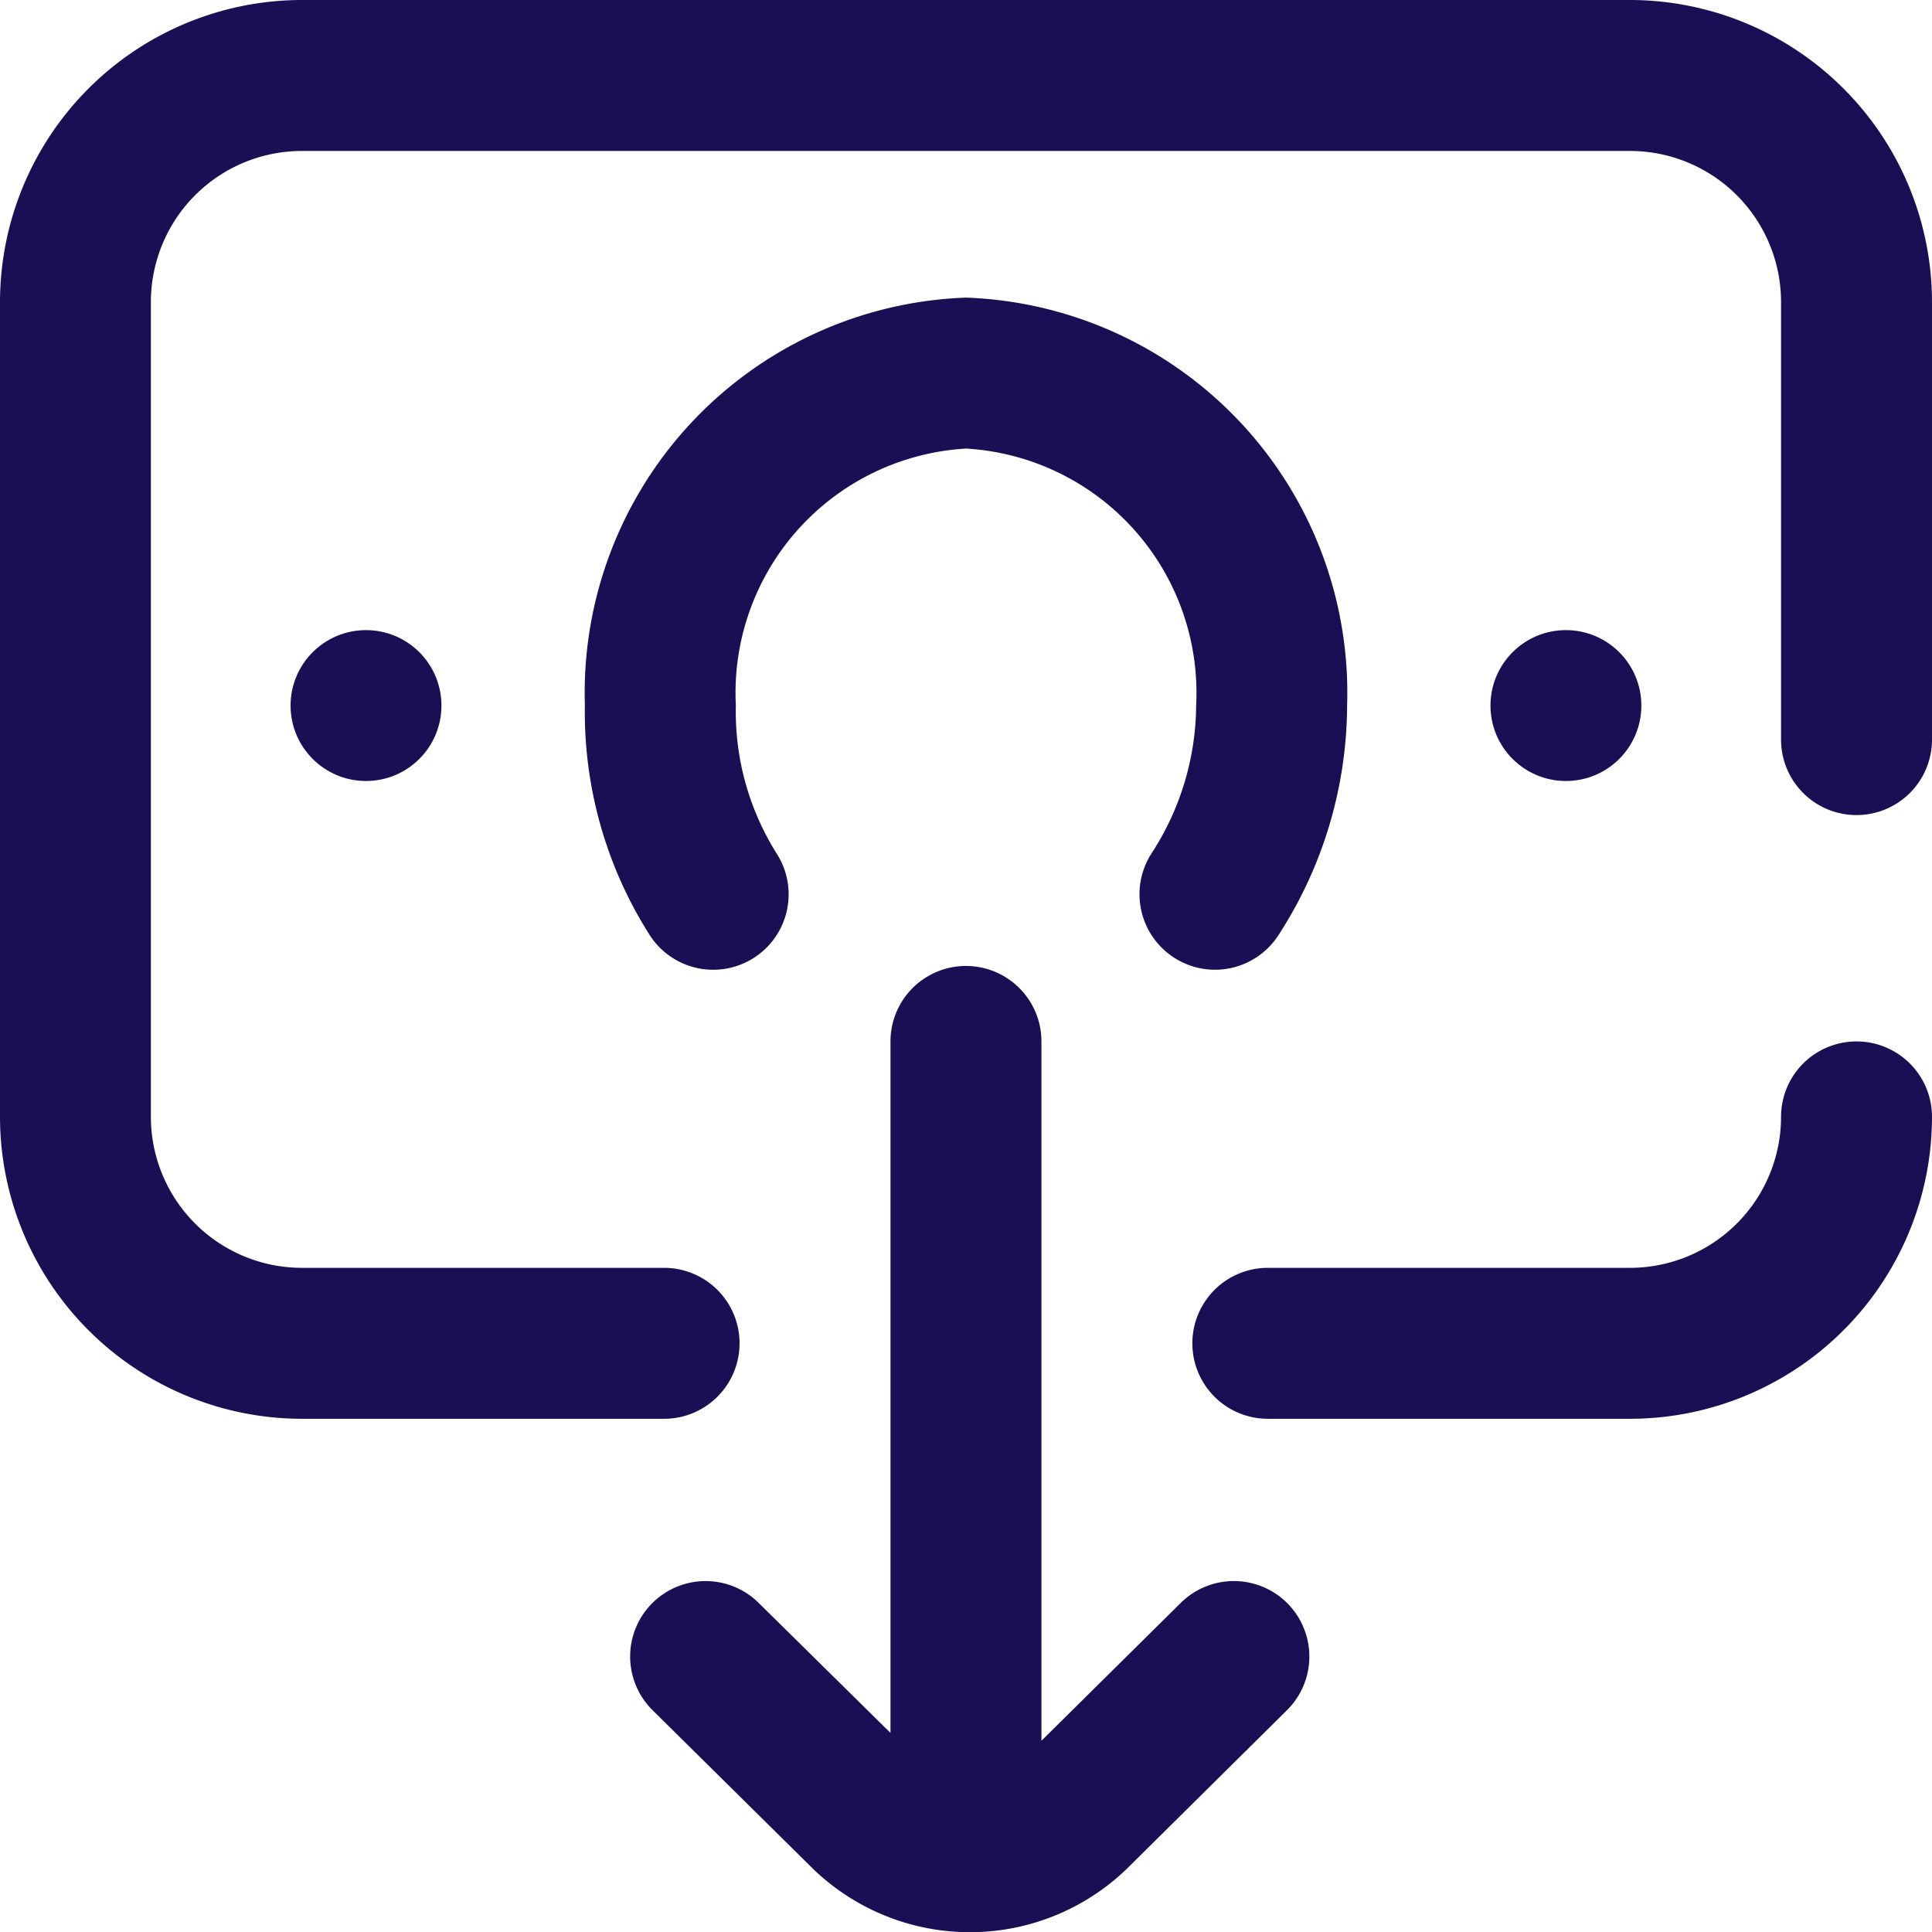 <svg id="withdraw" xmlns="http://www.w3.org/2000/svg" width="24.688" height="24.688" viewBox="0 0 24.688 24.688">
  <path id="Path" d="M7.037,8.138,5.256,9.9V.964a.964.964,0,1,0-1.929,0V9.8L1.642,8.138A.964.964,0,0,0,.287,9.51l2.005,1.982a2.886,2.886,0,0,0,4.1,0L8.393,9.51A.964.964,0,0,0,7.037,8.138Z" transform="translate(8.052 12.344)" fill="#1a0f54"/>
  <path id="Path-2" data-name="Path" d="M8.486,0a.964.964,0,0,0-.964.964A1.931,1.931,0,0,1,5.593,2.893H.964a.964.964,0,0,0,0,1.929H5.593A3.862,3.862,0,0,0,9.451.964.964.964,0,0,0,8.486,0Z" transform="translate(15.237 13.308)" fill="#1a0f54"/>
  <path id="Path-3" data-name="Path" d="M7.53,8.435a.964.964,0,0,0,1.333-.289A5.424,5.424,0,0,0,9.74,5.208,5.053,5.053,0,0,0,4.87,0,5.053,5.053,0,0,0,0,5.208,5.3,5.3,0,0,0,.831,8.15.964.964,0,1,0,2.448,7.1a3.407,3.407,0,0,1-.519-1.891A3.127,3.127,0,0,1,4.87,1.929,3.127,3.127,0,0,1,7.811,5.208,3.5,3.5,0,0,1,7.242,7.1.964.964,0,0,0,7.53,8.435Z" transform="translate(7.474 3.803)" fill="#1a0f54"/>
  <circle id="Oval" cx="0.964" cy="0.964" r="0.964" transform="translate(19.046 8.052)" fill="#1a0f54"/>
  <circle id="Oval-2" data-name="Oval" cx="0.964" cy="0.964" r="0.964" transform="translate(3.713 8.052)" fill="#1a0f54"/>
  <path id="Path-4" data-name="Path" d="M20.83,0H3.857A3.862,3.862,0,0,0,0,3.857V14.272A3.862,3.862,0,0,0,3.857,18.13H8.486a.964.964,0,1,0,0-1.929H3.857a1.931,1.931,0,0,1-1.929-1.929V3.857A1.931,1.931,0,0,1,3.857,1.929H20.83a1.931,1.931,0,0,1,1.929,1.929V9.451a.964.964,0,0,0,1.929,0V3.857A3.862,3.862,0,0,0,20.83,0Z" fill="#1a0f54"/>
</svg>
